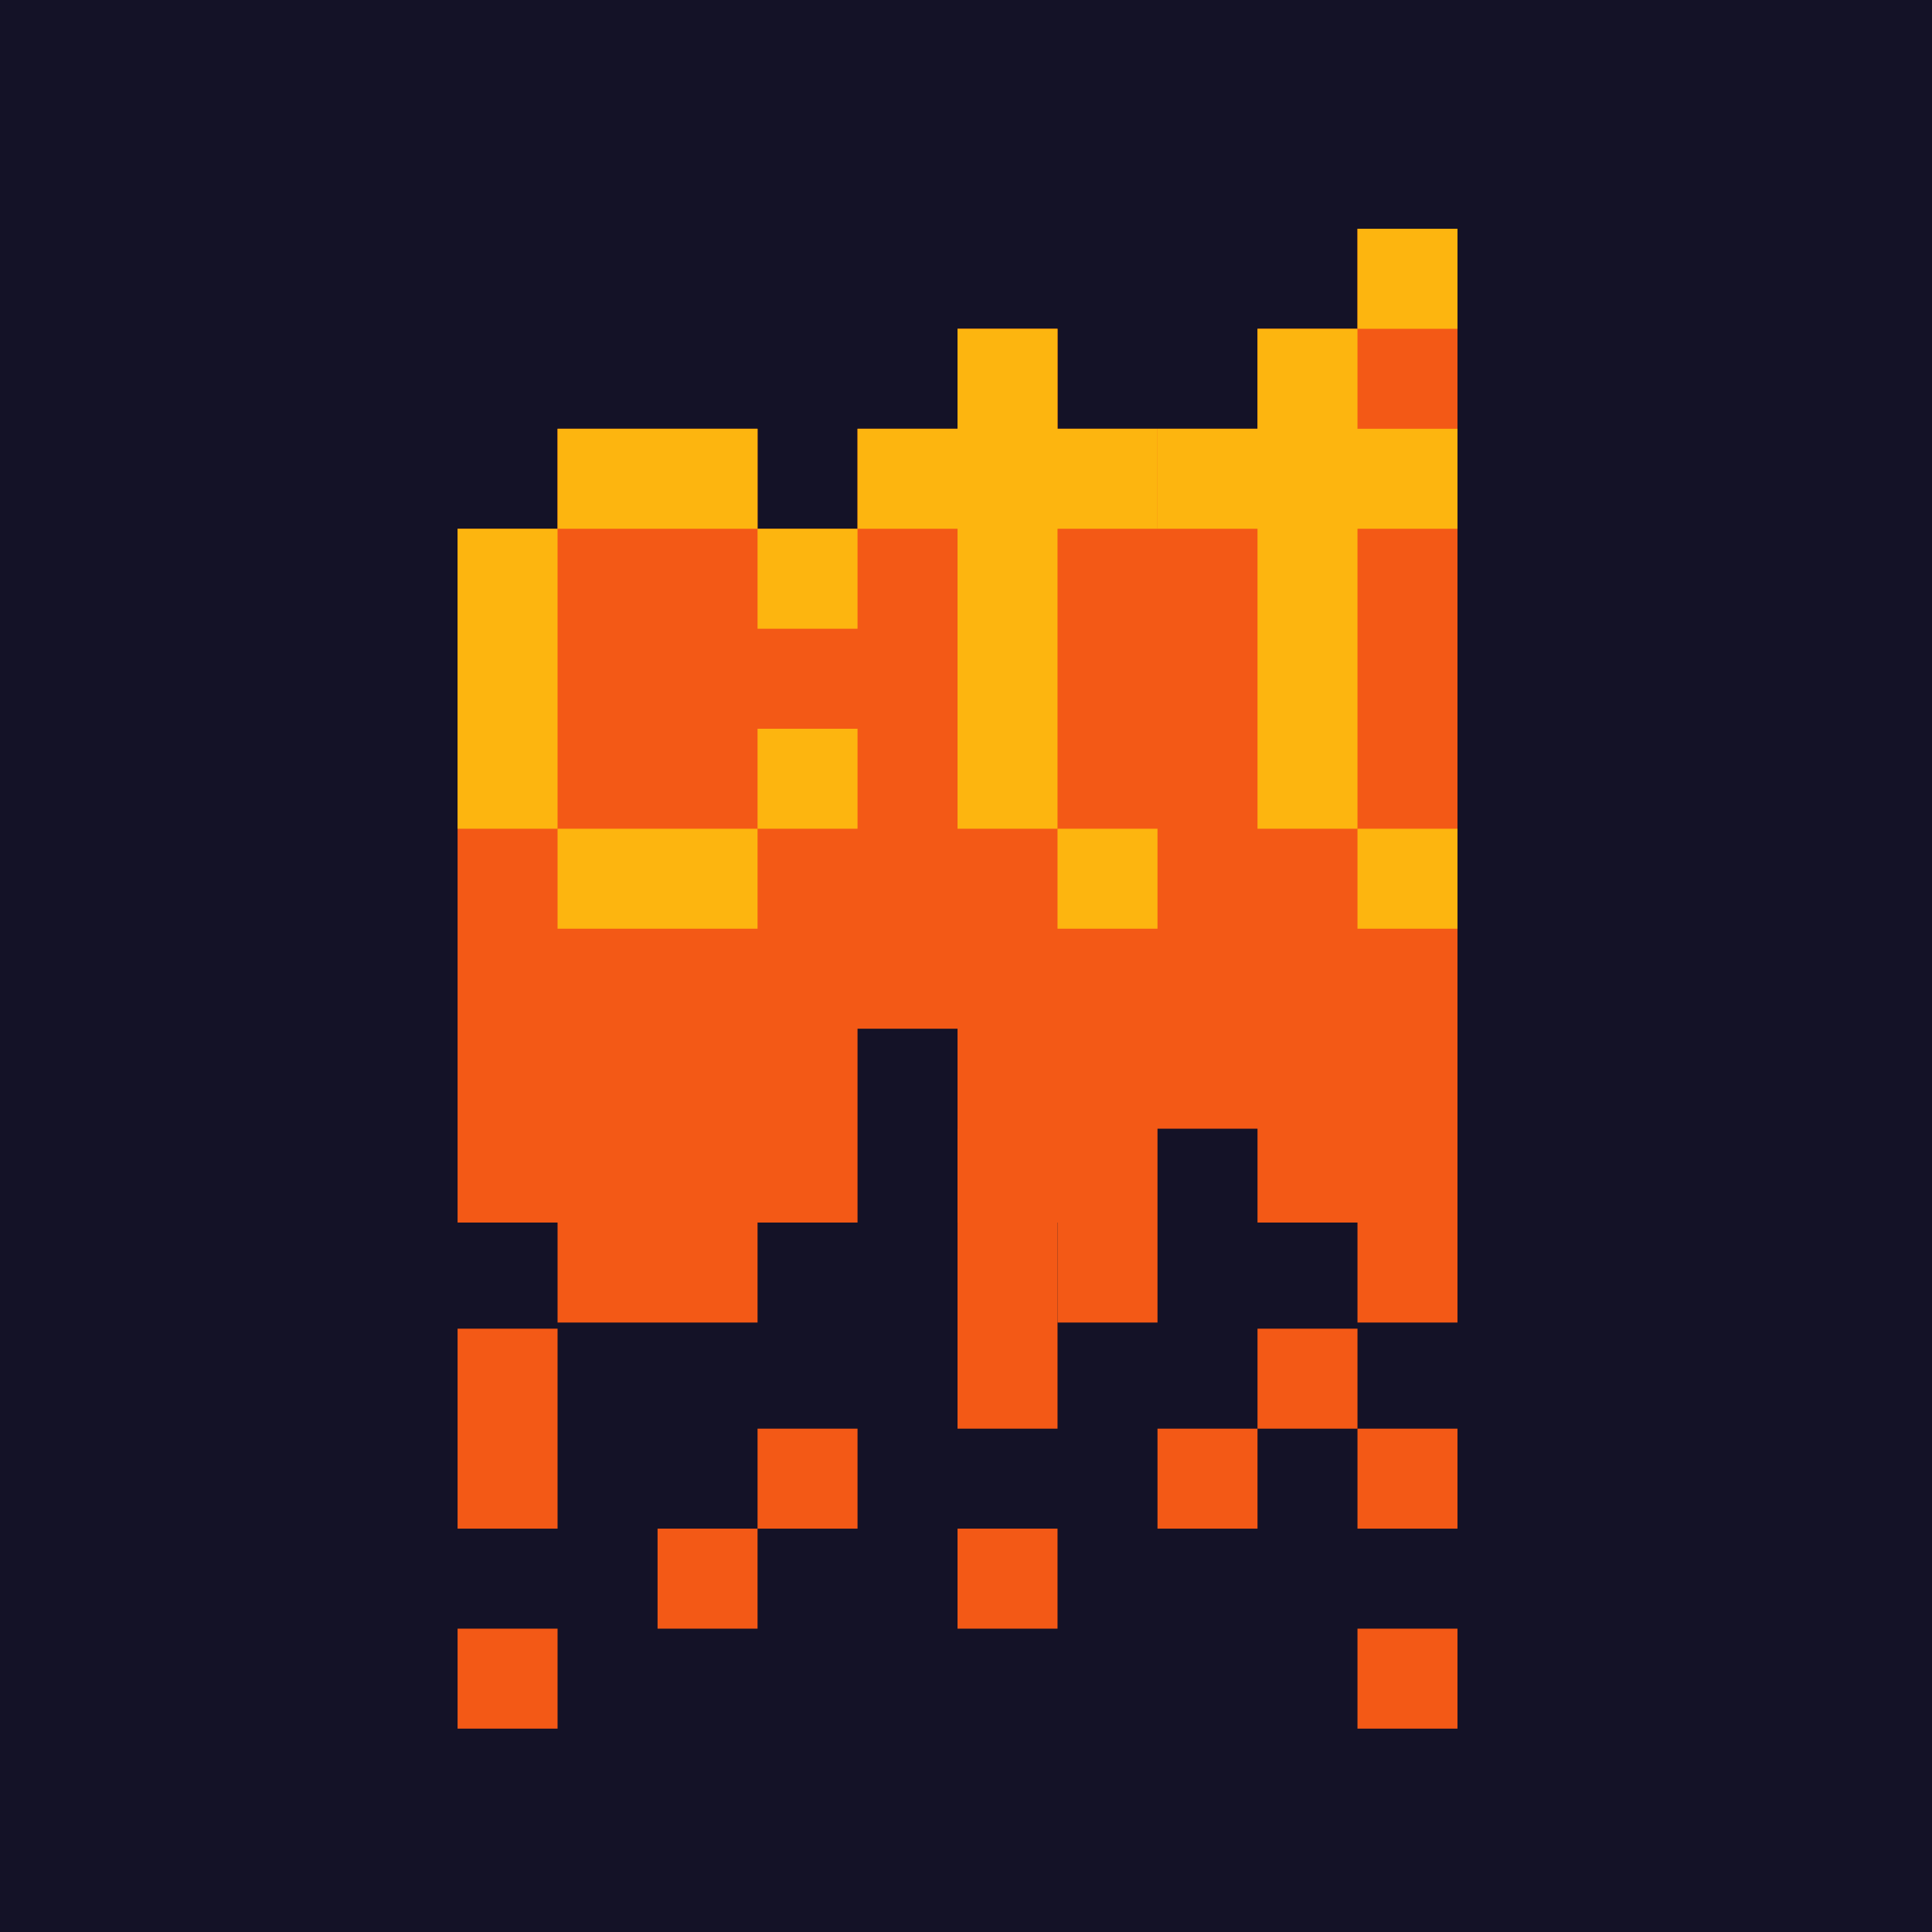 <?xml version="1.0" encoding="UTF-8"?>
<svg width="76px" height="76px" viewBox="0 0 76 76" version="1.1" xmlns="http://www.w3.org/2000/svg" xmlns:xlink="http://www.w3.org/1999/xlink">
    <!-- Generator: Sketch 63.1 (92452) - https://sketch.com -->
    <title>Group 8</title>
    <desc>Created with Sketch.</desc>
    <g id="Launch" stroke="none" stroke-width="1" fill="none" fill-rule="evenodd">
        <g id="Homepage-Launch" transform="translate(-411, -25)">
            <g id="Group-8" transform="translate(411, 25)">
                <rect id="Rectangle" fill="#141227" x="0" y="0" width="76" height="76"></rect>
                <g id="Group-24" transform="translate(18, 9)">
                    <polygon id="Fill-1" fill="#F35916" points="35.4 0 35.4 0.075 35.4 0.15 35.4 0.226 35.4 0.301 35.4 0.377 35.4 0.452 35.4 0.527 35.4 0.603 35.4 0.678 35.4 0.753 35.4 0.829 35.4 0.905 35.4 0.98 35.4 1.055 35.4 1.13 35.4 1.205 35.4 1.281 35.4 1.356 35.4 1.432 35.4 1.507 35.4 1.582 35.4 1.658 35.4 1.733 35.4 1.808 35.4 1.884 35.4 1.959 35.4 2.034 35.4 2.11 35.4 2.186 35.4 2.26 35.4 2.336 35.4 2.411 35.4 2.486 35.4 2.562 35.4 2.638 35.4 2.713 35.4 2.788 35.4 2.863 35.4 2.938 35.4 3.014 35.4 3.089 35.4 3.165 35.4 3.24 35.4 3.315 35.4 3.39 35.4 3.466 35.4 3.542 35.4 3.617 35.4 3.692 35.4 3.768 35.4 3.843 35.4 3.918 35.4 3.934 31.467 3.934 31.467 4.009 31.467 4.084 31.467 4.159 31.467 4.234 31.467 4.31 31.467 4.386 31.467 4.461 31.467 4.536 31.467 4.611 31.467 4.687 31.467 4.762 31.467 4.837 31.467 4.913 31.467 4.988 31.467 5.064 31.467 5.139 31.467 5.214 31.467 5.29 31.467 5.365 31.467 5.44 31.467 5.516 31.467 5.591 31.467 5.667 31.467 5.742 31.467 5.817 31.467 5.892 31.467 5.967 31.467 6.043 31.467 6.119 31.467 6.194 31.467 6.269 31.467 6.345 31.467 6.42 31.467 6.495 31.467 6.571 31.467 6.646 31.467 6.721 31.467 6.797 31.467 6.872 31.467 6.947 31.467 7.023 31.467 7.098 31.467 7.173 31.467 7.249 31.467 7.324 31.467 7.4 31.467 7.475 31.467 7.55 31.467 7.625 31.467 7.701 31.467 7.776 31.467 7.852 31.467 7.867 27.533 7.867 23.6 7.867 23.6 7.852 23.6 7.776 23.6 7.701 23.6 7.625 23.6 7.55 23.6 7.475 23.6 7.4 23.6 7.324 23.6 7.249 23.6 7.173 23.6 7.098 23.6 7.023 23.6 6.947 23.6 6.872 23.6 6.797 23.6 6.721 23.6 6.646 23.6 6.571 23.6 6.495 23.6 6.42 23.6 6.345 23.6 6.269 23.6 6.194 23.6 6.119 23.6 6.043 23.6 5.967 23.6 5.892 23.6 5.817 23.6 5.742 23.6 5.667 23.6 5.591 23.6 5.516 23.6 5.44 23.6 5.365 23.6 5.29 23.6 5.214 23.6 5.139 23.6 5.064 23.6 4.988 23.6 4.913 23.6 4.837 23.6 4.762 23.6 4.687 23.6 4.611 23.6 4.536 23.6 4.461 23.6 4.386 23.6 4.31 23.6 4.234 23.6 4.159 23.6 4.084 23.6 4.009 23.6 3.934 19.667 3.934 19.667 4.009 19.667 4.084 19.667 4.159 19.667 4.234 19.667 4.31 19.667 4.386 19.667 4.461 19.667 4.536 19.667 4.611 19.667 4.687 19.667 4.762 19.667 4.837 19.667 4.913 19.667 4.988 19.667 5.064 19.667 5.139 19.667 5.214 19.667 5.29 19.667 5.365 19.667 5.44 19.667 5.516 19.667 5.591 19.667 5.667 19.667 5.742 19.667 5.817 19.667 5.892 19.667 5.967 19.667 6.043 19.667 6.119 19.667 6.194 19.667 6.269 19.667 6.345 19.667 6.42 19.667 6.495 19.667 6.571 19.667 6.646 19.667 6.721 19.667 6.797 19.667 6.872 19.667 6.947 19.667 7.023 19.667 7.098 19.667 7.173 19.667 7.249 19.667 7.324 19.667 7.4 19.667 7.475 19.667 7.55 19.667 7.625 19.667 7.701 19.667 7.776 19.667 7.852 19.667 7.867 15.733 7.867 15.733 7.942 15.733 8.017 15.733 8.093 15.733 8.168 15.733 8.243 15.733 8.319 15.733 8.394 15.733 8.469 15.733 8.545 15.733 8.62 15.733 8.696 15.733 8.771 15.733 8.846 15.733 8.921 15.733 8.997 15.733 9.072 15.733 9.148 15.733 9.223 15.733 9.298 15.733 9.374 15.733 9.449 15.733 9.524 15.733 9.6 15.733 9.675 15.733 9.751 15.733 9.826 15.733 9.901 15.733 9.976 15.733 10.052 15.733 10.127 15.733 10.203 15.733 10.278 15.733 10.353 15.733 10.428 15.733 10.504 15.733 10.579 15.733 10.654 15.733 10.73 15.733 10.805 15.733 10.881 15.733 10.956 15.733 11.032 15.733 11.107 15.733 11.182 15.733 11.257 15.733 11.333 15.733 11.408 15.733 11.484 15.733 11.559 15.733 11.634 15.733 11.709 15.733 11.785 15.733 11.8 11.8 11.8 11.8 11.785 11.8 11.709 11.8 11.634 11.8 11.559 11.8 11.484 11.8 11.408 11.8 11.333 11.8 11.257 11.8 11.182 11.8 11.107 11.8 11.032 11.8 10.956 11.8 10.881 11.8 10.805 11.8 10.73 11.8 10.654 11.8 10.579 11.8 10.504 11.8 10.428 11.8 10.353 11.8 10.278 11.8 10.203 11.8 10.127 11.8 10.052 11.8 9.976 11.8 9.901 11.8 9.826 11.8 9.751 11.8 9.675 11.8 9.6 11.8 9.524 11.8 9.449 11.8 9.374 11.8 9.298 11.8 9.223 11.8 9.148 11.8 9.072 11.8 8.997 11.8 8.921 11.8 8.846 11.8 8.771 11.8 8.696 11.8 8.62 11.8 8.545 11.8 8.469 11.8 8.394 11.8 8.319 11.8 8.243 11.8 8.168 11.8 8.093 11.8 8.017 11.8 7.942 11.8 7.867 3.933 7.867 3.933 7.942 3.933 8.017 3.933 8.093 3.933 8.168 3.933 8.243 3.933 8.319 3.933 8.394 3.933 8.469 3.933 8.545 3.933 8.62 3.933 8.696 3.933 8.771 3.933 8.846 3.933 8.921 3.933 8.997 3.933 9.072 3.933 9.148 3.933 9.223 3.933 9.298 3.933 9.374 3.933 9.449 3.933 9.524 3.933 9.6 3.933 9.675 3.933 9.751 3.933 9.826 3.933 9.901 3.933 9.976 3.933 10.052 3.933 10.127 3.933 10.203 3.933 10.278 3.933 10.353 3.933 10.428 3.933 10.504 3.933 10.579 3.933 10.654 3.933 10.73 3.933 10.805 3.933 10.881 3.933 10.956 3.933 11.032 3.933 11.107 3.933 11.182 3.933 11.257 3.933 11.333 3.933 11.408 3.933 11.484 3.933 11.559 3.933 11.634 3.933 11.709 3.933 11.785 3.933 11.8 0 11.8 0 11.875 0 11.95 0 12.026 0 12.102 0 12.177 0 12.252 0 12.328 0 12.402 0 12.478 0 12.553 0 12.629 0 12.704 0 12.78 0 12.855 0 12.93 0 13.005 0 13.081 0 13.156 0 13.232 0 13.307 0 13.382 0 13.457 0 13.533 0 13.608 0 13.684 0 13.759 0 13.834 0 13.91 0 13.985 0 14.061 0 14.136 0 14.211 0 14.286 0 14.362 0 14.438 0 14.513 0 14.588 0 14.663 0 14.739 0 14.814 0 14.889 0 14.965 0 15.04 0 15.115 0 15.191 0 15.266 0 15.341 0 15.417 0 15.492 0 15.567 0 15.643 0 15.719 0 15.794 0 15.869 0 15.944 0 16.02 0 16.095 0 16.171 0 16.246 0 16.321 0 16.396 0 16.472 0 16.547 0 16.623 0 16.698 0 16.773 0 16.849 0 16.924 0 16.999 0 17.075 0 17.15 0 17.225 0 17.301 0 17.376 0 17.451 0 17.527 0 17.602 0 17.677 0 17.753 0 17.828 0 17.904 0 17.979 0 18.054 0 18.13 0 18.204 0 18.28 0 18.356 0 18.431 0 18.506 0 18.582 0 18.657 0 18.732 0 18.807 0 18.883 0 18.959 0 19.034 0 19.109 0 19.184 0 19.259 0 19.335 0 19.41 0 19.486 0 19.561 0 19.636 0 19.712 0 19.787 0 19.863 0 19.938 0 20.013 0 20.089 0 20.164 0 20.24 0 20.315 0 20.39 0 20.465 0 20.541 0 20.616 0 20.692 0 20.767 0 20.842 0 20.917 0 20.993 0 21.068 0 21.143 0 21.219 0 21.295 0 21.369 0 21.445 0 21.521 0 21.596 0 21.671 0 21.746 0 21.822 0 21.897 0 21.973 0 22.048 0 22.123 0 22.198 0 22.274 0 22.349 0 22.425 0 22.5 0 22.575 0 22.651 0 22.726 0 22.801 0 22.877 0 22.952 0 23.027 0 23.103 0 23.178 0 23.253 0 23.329 0 23.404 0 23.479 0 23.555 0 23.6 0 23.63 0 23.675 0 23.706 0 23.751 0 23.781 0 23.826 0 23.856 0 23.901 0 23.932 0 23.977 0 24.007 0 24.052 0 24.082 0 24.127 0 24.158 0 24.203 0 24.233 0 24.278 0 24.308 0 24.353 0 24.384 0 24.429 0 24.459 0 24.505 0 24.534 0 24.58 0 24.61 0 24.655 0 24.685 0 24.73 0 24.761 0 24.805 0 24.836 0 24.881 0 24.911 0 24.956 0 24.986 0 25.032 0 25.061 0 25.107 0 25.137 0 25.182 0 25.213 0 25.257 0 25.288 0 25.333 0 25.363 0 25.408 0 25.438 0 25.484 0 25.514 0 25.559 0 25.589 0 25.635 0 25.664 0 25.709 0 25.74 0 25.785 0 25.815 0 25.861 0 25.891 0 25.936 0 25.966 0 26.011 0 26.042 0 26.086 0 26.117 0 26.162 0 26.192 0 26.237 0 26.267 0 26.313 0 26.343 0 26.388 0 26.418 0 26.463 0 26.494 0 26.538 0 26.569 0 26.614 0 26.644 0 26.689 0 26.719 0 26.765 0 26.795 0 26.84 0 26.87 0 26.915 0 26.946 0 26.991 0 27.021 0 27.066 0 27.097 0 27.142 0 27.171 0 27.217 0 27.247 0 27.292 0 27.322 0 27.368 0 27.398 0 27.443 0 27.473 0 27.518 0 27.549 0 27.594 0 27.624 0 27.669 0 27.699 0 27.744 0 27.775 0 27.82 0 27.85 0 27.895 0 27.925 0 27.971 0 28 0 28.046 0 28.076 0 28.121 0 28.151 0 28.196 0 28.227 0 28.272 0 28.302 0 28.347 0 28.377 0 28.423 0 28.453 0 28.498 0 28.528 0 28.573 0 28.603 0 28.648 0 28.679 0 28.724 0 28.754 0 28.799 0 28.829 0 28.874 0 28.905 0 28.95 0 28.98 0 29.025 0 29.055 0 29.101 0 29.131 0 29.176 0 29.206 0 29.251 0 29.282 0 29.327 0 29.357 0 29.402 0 29.432 0 29.477 0 29.508 0 29.553 0 29.583 0 29.628 0 29.658 0 29.703 0 29.734 0 29.779 0 29.809 0 29.854 0 29.884 0 29.929 0 29.96 0 30.005 0 30.035 0 30.08 0 30.11 0 30.156 0 30.186 0 30.231 0 30.261 0 30.306 0 30.336 0 30.382 0 30.412 0 30.457 0 30.488 0 30.532 0 30.563 0 30.607 0 30.638 0 30.683 0 30.713 0 30.759 0 30.788 0 30.834 0 30.864 0 30.909 0 30.939 0 30.984 0 31.015 0 31.059 0 31.09 0 31.135 0 31.165 0 31.21 0 31.24 0 31.286 0 31.316 0 31.361 0 31.391 0 31.437 0 31.467 0 31.511 0 31.587 0 31.663 0 31.738 0 31.813 0 31.889 0 31.964 0 32.039 0 32.115 0 32.19 0 32.265 0 32.34 0 32.416 0 32.492 0 32.567 0 32.642 0 32.717 0 32.793 0 32.868 0 32.944 0 33.019 0 33.094 0 33.17 0 33.245 0 33.32 0 33.396 0 33.471 0 33.546 0 33.622 0 33.697 0 33.773 0 33.848 0 33.923 0 33.998 0 34.074 0 34.149 0 34.225 0 34.3 0 34.375 0 34.45 0 34.526 0 34.601 0 34.677 0 34.752 0 34.828 0 34.903 0 34.978 0 35.053 0 35.129 0 35.204 0 35.279 0 35.355 0 35.43 0 35.505 0 35.581 0 35.656 0 35.731 0 35.807 0 35.882 0 35.958 0 36.033 0 36.108 0 36.184 0 36.259 0 36.334 0 36.41 0 36.485 0 36.561 0 36.636 0 36.711 0 36.786 0 36.861 0 36.937 0 37.013 0 37.088 0 37.163 0 37.239 0 37.313 0 37.389 0 37.465 0 37.54 0 37.615 0 37.691 0 37.766 0 37.841 0 37.917 0 37.992 0 38.067 0 38.143 0 38.218 0 38.294 0 38.369 0 38.444 0 38.519 0 38.595 0 38.67 0 38.746 0 38.821 0 38.896 0 38.972 0 39.047 0 39.122 0 39.198 0 39.273 0 39.349 0 39.424 0 39.499 0 35.4 0 35.475 0 35.55 0 35.626 0 35.701 0 35.777 0 35.852 0 35.927 0 36.003 0 36.078 0 36.153 0 36.229 0 36.305 0 36.38 0 36.455 0 36.53 0 36.605 0 36.681 0 36.756 0 36.832 0 36.907 0 36.982 0 37.058 0 37.133 0 37.208 0 37.284 0 37.359 0 37.434 0 37.51 0 37.585 0 37.66 0 37.736 0 37.811 0 37.886 0 37.962 0 38.037 0 38.113 0 38.188 0 38.263 0 38.338 0 38.414 0 38.489 0 38.565 0 38.64 0 38.715 0 38.79 0 38.866 0 38.941 0 39.017 0 39.092 3.933 39.092 3.933 39.107 3.933 39.183 3.933 39.258 3.933 39.334 3.933 39.409 3.933 39.484 3.933 39.559 3.933 39.634 3.933 39.71 3.933 39.786 3.933 39.861 3.933 39.936 3.933 40.011 3.933 40.087 3.933 40.162 3.933 40.237 3.933 40.313 3.933 40.388 3.933 40.464 3.933 40.539 3.933 40.614 3.933 40.69 3.933 40.765 3.933 40.84 3.933 40.916 3.933 40.991 3.933 41.066 3.933 41.142 3.933 41.217 3.933 41.292 3.933 41.367 3.933 41.443 3.933 41.519 3.933 41.594 3.933 41.669 3.933 41.745 3.933 41.82 3.933 41.895 3.933 41.97 3.933 42.046 3.933 42.121 3.933 42.197 3.933 42.272 3.933 42.347 3.933 42.422 3.933 42.498 3.933 42.573 3.933 42.649 3.933 42.724 3.933 42.799 3.933 42.875 3.933 42.95 3.933 43.025 11.8 43.025 11.8 42.95 11.8 42.875 11.8 42.799 11.8 42.724 11.8 42.649 11.8 42.573 11.8 42.498 11.8 42.422 11.8 42.347 11.8 42.272 11.8 42.197 11.8 42.121 11.8 42.046 11.8 41.97 11.8 41.895 11.8 41.82 11.8 41.745 11.8 41.669 11.8 41.594 11.8 41.519 11.8 41.443 11.8 41.367 11.8 41.292 11.8 41.217 11.8 41.142 11.8 41.066 11.8 40.991 11.8 40.916 11.8 40.84 11.8 40.765 11.8 40.69 11.8 40.614 11.8 40.539 11.8 40.464 11.8 40.388 11.8 40.313 11.8 40.237 11.8 40.162 11.8 40.087 11.8 40.011 11.8 39.936 11.8 39.861 11.8 39.786 11.8 39.71 11.8 39.634 11.8 39.559 11.8 39.484 11.8 39.409 11.8 39.334 11.8 39.258 11.8 39.183 11.8 39.107 11.8 39.092 15.733 39.092 15.733 39.017 15.733 38.941 15.733 38.866 15.733 38.79 15.733 38.715 15.733 38.64 15.733 38.565 15.733 38.489 15.733 38.414 15.733 38.338 15.733 38.263 15.733 38.188 15.733 38.113 15.733 38.037 15.733 37.962 15.733 37.886 15.733 37.811 15.733 37.736 15.733 37.66 15.733 37.585 15.733 37.51 15.733 37.434 15.733 37.359 15.733 37.284 15.733 37.208 15.733 37.133 15.733 37.058 15.733 36.982 15.733 36.907 15.733 36.832 15.733 36.756 15.733 36.681 15.733 36.605 15.733 36.53 15.733 36.455 15.733 36.38 15.733 36.305 15.733 36.229 15.733 36.153 15.733 36.078 15.733 36.003 15.733 35.927 15.733 35.852 15.733 35.777 15.733 35.701 15.733 35.626 15.733 35.55 15.733 35.475 15.733 35.4 15.733 39.107 15.733 39.047 15.733 39.032 15.733 38.972 15.733 38.956 15.733 38.896 15.733 38.882 15.733 38.821 15.733 38.806 15.733 38.746 15.733 38.73 15.733 38.67 15.733 38.655 15.733 38.595 15.733 38.58 15.733 38.519 15.733 38.504 15.733 38.444 15.733 38.429 15.733 38.369 15.733 38.354 15.733 38.294 15.733 38.278 15.733 38.218 15.733 38.203 15.733 38.143 15.733 38.128 15.733 38.067 15.733 38.052 15.733 37.992 15.733 37.977 15.733 37.917 15.733 37.902 15.733 37.841 15.733 37.826 15.733 37.766 15.733 37.751 15.733 37.691 15.733 37.676 15.733 37.615 15.733 37.6 15.733 37.54 15.733 37.525 15.733 37.465 15.733 37.45 15.733 37.389 15.733 37.374 15.733 37.313 15.733 37.299 15.733 37.239 15.733 37.223 15.733 37.163 15.733 37.148 15.733 37.088 15.733 37.073 15.733 37.013 15.733 36.998 15.733 36.937 15.733 36.922 15.733 36.861 15.733 36.847 15.733 36.786 15.733 36.771 15.733 36.711 15.733 36.696 15.733 36.636 15.733 36.621 15.733 36.561 15.733 36.545 15.733 36.485 15.733 36.47 15.733 36.41 15.733 36.395 15.733 36.334 15.733 36.319 15.733 36.259 15.733 36.244 15.733 36.184 15.733 36.169 15.733 36.108 15.733 36.093 15.733 36.033 15.733 36.018 15.733 35.958 15.733 35.943 15.733 35.882 15.733 35.867 15.733 35.807 15.733 35.792 15.733 35.731 15.733 35.717 15.733 35.656 15.733 35.641 15.733 35.581 15.733 35.565 15.733 35.505 15.733 35.49 15.733 35.43 15.733 35.415 15.733 35.4 15.733 35.355 15.733 35.34 15.733 35.325 15.733 35.279 15.733 35.265 15.733 35.249 15.733 35.204 15.733 35.189 15.733 35.174 15.733 35.129 15.733 35.113 15.733 35.099 15.733 35.053 15.733 35.038 15.733 35.023 15.733 34.978 15.733 34.963 15.733 34.948 15.733 34.903 15.733 34.888 15.733 34.873 15.733 34.828 15.733 34.812 15.733 34.797 15.733 34.752 15.733 34.737 15.733 34.722 15.733 34.677 15.733 34.662 15.733 34.647 15.733 34.601 15.733 34.586 15.733 34.571 15.733 34.526 15.733 34.511 15.733 34.496 15.733 34.45 15.733 34.435 15.733 34.421 15.733 34.375 15.733 34.36 15.733 34.345 15.733 34.3 15.733 34.285 15.733 34.269 15.733 34.225 15.733 34.209 15.733 34.195 15.733 34.149 15.733 34.134 15.733 34.119 15.733 34.074 15.733 34.059 15.733 34.044 15.733 33.998 15.733 33.983 15.733 33.969 15.733 33.923 15.733 33.908 15.733 33.893 15.733 33.848 15.733 33.832 15.733 33.817 15.733 33.773 15.733 33.757 15.733 33.742 15.733 33.697 15.733 33.682 15.733 33.667 15.733 33.622 15.733 33.607 15.733 33.592 15.733 33.546 15.733 33.532 15.733 33.516 15.733 33.471 15.733 33.456 15.733 33.441 15.733 33.396 15.733 33.38 15.733 33.366 15.733 33.32 15.733 33.305 15.733 33.29 15.733 33.245 15.733 33.23 15.733 33.215 15.733 33.17 15.733 33.154 15.733 33.14 15.733 33.094 15.733 33.08 15.733 33.064 15.733 33.019 15.733 33.004 15.733 32.989 15.733 32.944 15.733 32.928 15.733 32.913 15.733 32.868 15.733 32.853 15.733 32.838 15.733 32.793 15.733 32.778 15.733 32.763 15.733 32.717 15.733 32.702 15.733 32.687 15.733 32.642 15.733 32.627 15.733 32.612 15.733 32.567 15.733 32.552 15.733 32.536 15.733 32.492 15.733 32.476 15.733 32.461 15.733 32.416 15.733 32.401 15.733 32.386 15.733 32.34 15.733 32.326 15.733 32.311 15.733 32.265 15.733 32.25 15.733 32.235 15.733 32.19 15.733 32.175 15.733 32.16 15.733 32.115 15.733 32.1 15.733 32.084 15.733 32.039 15.733 32.024 15.733 32.009 15.733 31.964 15.733 31.949 15.733 31.934 15.733 31.889 15.733 31.874 15.733 31.858 15.733 31.813 15.733 31.798 15.733 31.784 15.733 31.738 15.733 31.723 15.733 31.708 15.733 31.663 15.733 31.648 15.733 31.632 15.733 31.587 15.733 31.572 15.733 31.557 15.733 31.511 15.733 31.497 15.733 31.482 15.733 31.467 19.667 31.467 19.667 31.511 19.667 31.587 19.667 31.663 19.667 31.738 19.667 31.813 19.667 31.889 19.667 31.964 19.667 32.039 19.667 32.115 19.667 32.19 19.667 32.265 19.667 32.34 19.667 32.416 19.667 32.492 19.667 32.567 19.667 32.642 19.667 32.717 19.667 32.793 19.667 32.868 19.667 32.944 19.667 33.019 19.667 33.094 19.667 33.17 19.667 33.245 19.667 33.32 19.667 33.396 19.667 33.471 19.667 33.546 19.667 33.622 19.667 33.697 19.667 33.773 19.667 33.848 19.667 33.923 19.667 33.998 19.667 34.074 19.667 34.149 19.667 34.225 19.667 34.3 19.667 34.375 19.667 34.45 19.667 34.526 19.667 34.601 19.667 34.677 19.667 34.752 19.667 34.828 19.667 34.903 19.667 34.978 19.667 35.053 19.667 35.129 19.667 35.204 19.667 35.279 19.667 35.355 19.667 35.43 19.667 35.505 19.667 35.581 19.667 35.656 19.667 35.731 19.667 35.807 19.667 35.882 19.667 35.958 19.667 36.033 19.667 36.108 19.667 36.184 19.667 36.259 19.667 36.334 19.667 36.41 19.667 36.485 19.667 36.561 19.667 36.636 19.667 36.711 19.667 36.786 19.667 36.861 19.667 36.937 19.667 37.013 19.667 37.088 19.667 37.163 19.667 37.239 19.667 37.313 19.667 37.389 19.667 37.465 19.667 37.54 19.667 37.615 19.667 37.691 19.667 37.766 19.667 37.841 19.667 37.917 19.667 37.992 19.667 38.067 19.667 38.143 19.667 38.218 19.667 38.294 19.667 38.369 19.667 38.444 19.667 38.519 19.667 38.595 19.667 38.67 19.667 38.746 19.667 38.821 19.667 38.896 19.667 38.972 19.667 39.047 19.667 39.122 19.667 39.198 19.667 39.273 19.667 39.349 19.667 39.424 19.667 39.499 19.667 35.4 19.667 35.475 19.667 35.55 19.667 35.626 19.667 35.701 19.667 35.777 19.667 35.852 19.667 35.927 19.667 36.003 19.667 36.078 19.667 36.153 19.667 36.229 19.667 36.305 19.667 36.38 19.667 36.455 19.667 36.53 19.667 36.605 19.667 36.681 19.667 36.756 19.667 36.832 19.667 36.907 19.667 36.982 19.667 37.058 19.667 37.133 19.667 37.208 19.667 37.284 19.667 37.359 19.667 37.434 19.667 37.51 19.667 37.585 19.667 37.66 19.667 37.736 19.667 37.811 19.667 37.886 19.667 37.962 19.667 38.037 19.667 38.113 19.667 38.188 19.667 38.263 19.667 38.338 19.667 38.414 19.667 38.489 19.667 38.565 19.667 38.64 19.667 38.715 19.667 38.79 19.667 38.866 19.667 38.941 19.667 39.017 19.667 39.092 23.6 39.092 23.6 39.107 23.6 39.183 23.6 39.258 23.6 39.334 23.6 39.409 23.6 39.484 23.6 39.559 23.6 39.634 23.6 39.71 23.6 39.786 23.6 39.861 23.6 39.936 23.6 40.011 23.6 40.087 23.6 40.162 23.6 40.237 23.6 40.313 23.6 40.388 23.6 40.464 23.6 40.539 23.6 40.614 23.6 40.69 23.6 40.765 23.6 40.84 23.6 40.916 23.6 40.991 23.6 41.066 23.6 41.142 23.6 41.217 23.6 41.292 23.6 41.367 23.6 41.443 23.6 41.519 23.6 41.594 23.6 41.669 23.6 41.745 23.6 41.82 23.6 41.895 23.6 41.97 23.6 42.046 23.6 42.121 23.6 42.197 23.6 42.272 23.6 42.347 23.6 42.422 23.6 42.498 23.6 42.573 23.6 42.649 23.6 42.724 23.6 42.799 23.6 42.875 23.6 42.95 23.6 43.025 27.533 43.025 27.533 42.95 27.533 42.875 27.533 42.799 27.533 42.724 27.533 42.649 27.533 42.573 27.533 42.498 27.533 42.422 27.533 42.347 27.533 42.272 27.533 42.197 27.533 42.121 27.533 42.046 27.533 41.97 27.533 41.895 27.533 41.82 27.533 41.745 27.533 41.669 27.533 41.594 27.533 41.519 27.533 41.443 27.533 41.367 27.533 41.292 27.533 41.217 27.533 41.142 27.533 41.066 27.533 40.991 27.533 40.916 27.533 40.84 27.533 40.765 27.533 40.69 27.533 40.614 27.533 40.539 27.533 40.464 27.533 40.388 27.533 40.313 27.533 40.237 27.533 40.162 27.533 40.087 27.533 40.011 27.533 39.936 27.533 39.861 27.533 39.786 27.533 39.71 27.533 39.634 27.533 39.559 27.533 39.484 27.533 39.409 27.533 39.334 27.533 39.258 27.533 39.183 27.533 39.107 27.533 39.092 27.533 39.032 27.533 39.017 27.533 38.956 27.533 38.941 27.533 38.881 27.533 38.866 27.533 38.806 27.533 38.79 27.533 38.73 27.533 38.715 27.533 38.655 27.533 38.64 27.533 38.58 27.533 38.565 27.533 38.504 27.533 38.489 27.533 38.429 27.533 38.414 27.533 38.354 27.533 38.338 27.533 38.278 27.533 38.263 27.533 38.203 27.533 38.188 27.533 38.128 27.533 38.113 27.533 38.052 27.533 38.037 27.533 37.977 27.533 37.962 27.533 37.901 27.533 37.886 27.533 37.826 27.533 37.811 27.533 37.751 27.533 37.736 27.533 37.676 27.533 37.66 27.533 37.6 27.533 37.585 27.533 37.525 27.533 37.51 27.533 37.449 27.533 37.434 27.533 37.374 27.533 37.359 27.533 37.299 27.533 37.284 27.533 37.223 27.533 37.208 27.533 37.148 27.533 37.133 27.533 37.073 27.533 37.058 27.533 36.997 27.533 36.982 27.533 36.922 27.533 36.907 27.533 36.847 27.533 36.832 27.533 36.771 27.533 36.756 27.533 36.696 27.533 36.681 27.533 36.62 27.533 36.605 27.533 36.545 27.533 36.53 27.533 36.47 27.533 36.455 27.533 36.395 27.533 36.38 27.533 36.319 27.533 36.305 27.533 36.244 27.533 36.229 27.533 36.168 27.533 36.153 27.533 36.093 27.533 36.078 27.533 36.018 27.533 36.003 27.533 35.943 27.533 35.927 27.533 35.867 27.533 35.852 27.533 35.792 27.533 35.777 27.533 35.716 27.533 35.701 27.533 35.641 27.533 35.626 27.533 35.565 27.533 35.55 27.533 35.49 27.533 35.475 27.533 35.415 27.533 35.4 27.533 39.515 27.533 39.499 27.533 39.439 27.533 39.424 27.533 39.363 27.533 39.349 27.533 39.288 27.533 39.273 27.533 39.213 27.533 39.198 27.533 39.137 27.533 39.122 27.533 39.062 27.533 39.047 27.533 38.987 27.533 38.972 27.533 38.911 27.533 38.896 27.533 38.836 27.533 38.821 27.533 38.761 27.533 38.746 27.533 38.685 27.533 38.67 27.533 38.61 27.533 38.595 27.533 38.535 27.533 38.519 27.533 38.459 27.533 38.444 27.533 38.384 27.533 38.369 27.533 38.309 27.533 38.294 27.533 38.233 27.533 38.218 27.533 38.158 27.533 38.143 27.533 38.082 27.533 38.067 27.533 38.007 27.533 37.992 27.533 37.932 27.533 37.917 27.533 37.857 27.533 37.841 27.533 37.781 27.533 37.766 27.533 37.706 27.533 37.691 27.533 37.63 27.533 37.615 27.533 37.555 27.533 37.54 27.533 37.48 27.533 37.465 27.533 37.404 27.533 37.389 27.533 37.329 27.533 37.313 27.533 37.254 27.533 37.239 27.533 37.178 27.533 37.163 27.533 37.103 27.533 37.088 27.533 37.027 27.533 37.013 27.533 36.952 27.533 36.937 27.533 36.877 27.533 36.861 27.533 36.802 27.533 36.786 27.533 36.726 27.533 36.711 27.533 36.651 27.533 36.636 27.533 36.576 27.533 36.561 27.533 36.5 27.533 36.485 27.533 36.425 27.533 36.41 27.533 36.349 27.533 36.334 27.533 36.274 27.533 36.259 27.533 36.198 27.533 36.184 27.533 36.124 27.533 36.108 27.533 36.048 27.533 36.033 27.533 35.973 27.533 35.958 27.533 35.897 27.533 35.882 27.533 35.822 27.533 35.807 27.533 35.746 27.533 35.731 27.533 35.671 27.533 35.656 27.533 35.596 27.533 35.581 27.533 35.521 27.533 35.505 27.533 35.445 27.533 35.43 27.533 35.37 27.533 35.355 27.533 35.294 27.533 35.279 27.533 35.219 27.533 35.204 27.533 35.144 27.533 35.129 27.533 35.069 27.533 35.053 27.533 34.993 27.533 34.978 27.533 34.918 27.533 34.903 27.533 34.842 27.533 34.828 27.533 34.767 27.533 34.752 27.533 34.692 27.533 34.677 27.533 34.616 27.533 34.601 27.533 34.541 27.533 34.526 27.533 34.466 27.533 34.45 27.533 34.39 27.533 34.375 27.533 34.315 27.533 34.3 27.533 34.24 27.533 34.225 27.533 34.164 27.533 34.149 27.533 34.088 27.533 34.074 27.533 34.013 27.533 33.998 27.533 33.938 27.533 33.923 27.533 33.863 27.533 33.848 27.533 33.788 27.533 33.773 27.533 33.712 27.533 33.697 27.533 33.637 27.533 33.622 27.533 33.561 27.533 33.546 27.533 33.486 27.533 33.471 27.533 33.411 27.533 33.396 27.533 37.269 27.533 37.254 27.533 37.193 27.533 37.178 27.533 37.118 27.533 37.103 27.533 37.042 27.533 37.027 27.533 36.967 27.533 36.952 27.533 36.892 27.533 36.877 27.533 36.817 27.533 36.802 27.533 36.742 27.533 36.726 27.533 36.666 27.533 36.651 27.533 36.59 27.533 36.576 27.533 36.515 27.533 36.5 27.533 36.44 27.533 36.425 27.533 36.365 27.533 36.349 27.533 36.29 27.533 36.274 27.533 36.214 27.533 36.198 27.533 36.138 27.533 36.124 27.533 36.063 27.533 36.048 27.533 35.988 27.533 35.973 27.533 35.912 27.533 35.897 27.533 35.837 27.533 35.822 27.533 35.762 27.533 35.746 27.533 35.686 27.533 35.671 27.533 35.611 27.533 35.596 27.533 35.536 27.533 35.521 27.533 35.46 27.533 35.445 27.533 35.4 31.467 35.4 31.467 35.445 31.467 35.521 31.467 35.596 31.467 35.671 31.467 35.746 31.467 35.822 31.467 35.897 31.467 35.973 31.467 36.048 31.467 36.124 31.467 36.198 31.467 36.274 31.467 36.349 31.467 36.425 31.467 36.5 31.467 36.576 31.467 36.651 31.467 36.726 31.467 36.802 31.467 36.877 31.467 36.952 31.467 37.027 31.467 37.103 31.467 37.178 31.467 37.254 31.467 37.329 31.467 37.404 31.467 37.48 31.467 37.555 31.467 33.697 31.467 33.773 31.467 33.848 31.467 33.923 31.467 33.998 31.467 34.074 31.467 34.149 31.467 34.225 31.467 34.3 31.467 34.375 31.467 34.45 31.467 34.526 31.467 34.601 31.467 34.677 31.467 34.752 31.467 34.828 31.467 34.903 31.467 34.978 31.467 35.053 31.467 35.129 31.467 35.204 31.467 35.279 31.467 35.355 31.467 35.43 31.467 35.505 31.467 35.581 31.467 35.656 31.467 35.731 31.467 35.807 31.467 35.882 31.467 35.958 31.467 36.033 31.467 36.108 31.467 36.184 31.467 36.259 31.467 36.334 31.467 36.41 31.467 36.485 31.467 36.561 31.467 36.636 31.467 36.711 31.467 36.786 31.467 36.861 31.467 36.937 31.467 37.013 31.467 37.088 31.467 37.163 31.467 37.239 31.467 37.313 31.467 37.389 31.467 37.465 31.467 37.54 31.467 37.615 31.467 37.691 31.467 37.766 31.467 37.841 31.467 37.917 31.467 37.992 31.467 38.067 31.467 38.143 31.467 38.218 31.467 38.294 31.467 38.369 31.467 38.444 31.467 38.519 31.467 38.595 31.467 38.67 31.467 38.746 31.467 38.821 31.467 38.896 31.467 38.972 31.467 39.047 31.467 39.122 31.467 39.198 31.467 39.273 31.467 39.349 31.467 39.424 31.467 39.499 31.467 35.4 31.467 35.475 31.467 35.55 31.467 35.626 31.467 35.701 31.467 35.777 31.467 35.852 31.467 35.927 31.467 36.003 31.467 36.078 31.467 36.153 31.467 36.229 31.467 36.305 31.467 36.38 31.467 36.455 31.467 36.53 31.467 36.605 31.467 36.681 31.467 36.756 31.467 36.832 31.467 36.907 31.467 36.982 31.467 37.058 31.467 37.133 31.467 37.208 31.467 37.284 31.467 37.359 31.467 37.434 31.467 37.51 31.467 37.585 31.467 37.66 31.467 37.736 31.467 37.811 31.467 37.886 31.467 37.962 31.467 38.037 31.467 38.113 31.467 38.188 31.467 38.263 31.467 38.338 31.467 38.414 31.467 38.489 31.467 38.565 31.467 38.64 31.467 38.715 31.467 38.79 31.467 38.866 31.467 38.941 31.467 39.017 31.467 39.092 35.4 39.092 35.4 39.107 35.4 39.183 35.4 39.258 35.4 39.334 35.4 39.409 35.4 39.484 35.4 39.559 35.4 39.634 35.4 39.71 35.4 39.786 35.4 39.861 35.4 39.936 35.4 40.011 35.4 40.087 35.4 40.162 35.4 40.237 35.4 40.313 35.4 40.388 35.4 40.464 35.4 40.539 35.4 40.614 35.4 40.69 35.4 40.765 35.4 40.84 35.4 40.916 35.4 40.991 35.4 41.066 35.4 41.142 35.4 41.217 35.4 41.292 35.4 41.367 35.4 41.443 35.4 41.519 35.4 41.594 35.4 41.669 35.4 41.745 35.4 41.82 35.4 41.895 35.4 41.97 35.4 42.046 35.4 42.121 35.4 42.197 35.4 42.272 35.4 42.347 35.4 42.422 35.4 42.498 35.4 42.573 35.4 42.649 35.4 42.724 35.4 42.799 35.4 42.875 35.4 42.95 35.4 43.025 39.333 43.025 39.333 0"></polygon>
                    <polygon id="Fill-2" fill="#FDB50F" points="0 23.6 3.933 23.6 3.933 11.8 0 11.8"></polygon>
                    <polygon id="Fill-3" fill="#FDB50F" points="3.933 11.8 11.8 11.8 11.8 7.867 3.933 7.867"></polygon>
                    <polygon id="Fill-4" fill="#FDB50F" points="3.933 27.533 11.8 27.533 11.8 23.6 3.933 23.6"></polygon>
                    <polygon id="Fill-5" fill="#FDB50F" points="11.8 15.733 15.733 15.733 15.733 11.8 11.8 11.8"></polygon>
                    <polygon id="Fill-6" fill="#FDB50F" points="19.667 23.6 23.6 23.6 23.6 3.933 19.667 3.933"></polygon>
                    <polygon id="Fill-7" fill="#FDB50F" points="31.467 23.6 35.4 23.6 35.4 3.933 31.467 3.933"></polygon>
                    <polygon id="Fill-8" fill="#FDB50F" points="15.733 11.8 27.533 11.8 27.533 7.867 15.733 7.867"></polygon>
                    <polygon id="Fill-9" fill="#FDB50F" points="27.533 11.8 39.333 11.8 39.333 7.867 27.533 7.867"></polygon>
                    <polygon id="Fill-10" fill="#FDB50F" points="11.8 23.6 15.733 23.6 15.733 19.667 11.8 19.667"></polygon>
                    <polygon id="Fill-11" fill="#FDB50F" points="23.6 27.533 27.533 27.533 27.533 23.6 23.6 23.6"></polygon>
                    <polygon id="Fill-12" fill="#FDB50F" points="35.4 27.533 39.333 27.533 39.333 23.6 35.4 23.6"></polygon>
                    <polygon id="Fill-13" fill="#FDB50F" points="35.4 3.934 39.333 3.934 39.333 0 35.4 0"></polygon>
                    <polygon id="Fill-14" fill="#F35916" points="0 51.133 3.933 51.133 3.933 43.267 0 43.267"></polygon>
                    <polygon id="Fill-15" fill="#F35916" points="19.667 47.2 23.6 47.2 23.6 35.4 19.667 35.4"></polygon>
                    <polygon id="Fill-16" fill="#F35916" points="11.8 51.133 15.733 51.133 15.733 47.2 11.8 47.2"></polygon>
                    <polygon id="Fill-17" fill="#F35916" points="7.867 55.067 11.8 55.067 11.8 51.133 7.867 51.133"></polygon>
                    <polygon id="Fill-18" fill="#F35916" points="27.533 51.133 31.467 51.133 31.467 47.2 27.533 47.2"></polygon>
                    <polygon id="Fill-19" fill="#F35916" points="35.4 51.133 39.333 51.133 39.333 47.2 35.4 47.2"></polygon>
                    <polygon id="Fill-20" fill="#F35916" points="19.667 55.067 23.6 55.067 23.6 51.133 19.667 51.133"></polygon>
                    <polygon id="Fill-21" fill="#F35916" points="0 59 3.933 59 3.933 55.067 0 55.067"></polygon>
                    <polygon id="Fill-22" fill="#F35916" points="35.4 59 39.333 59 39.333 55.067 35.4 55.067"></polygon>
                    <polygon id="Fill-23" fill="#F35916" points="31.467 47.2 35.4 47.2 35.4 43.267 31.467 43.267"></polygon>
                </g>
            </g>
        </g>
    </g>
</svg>